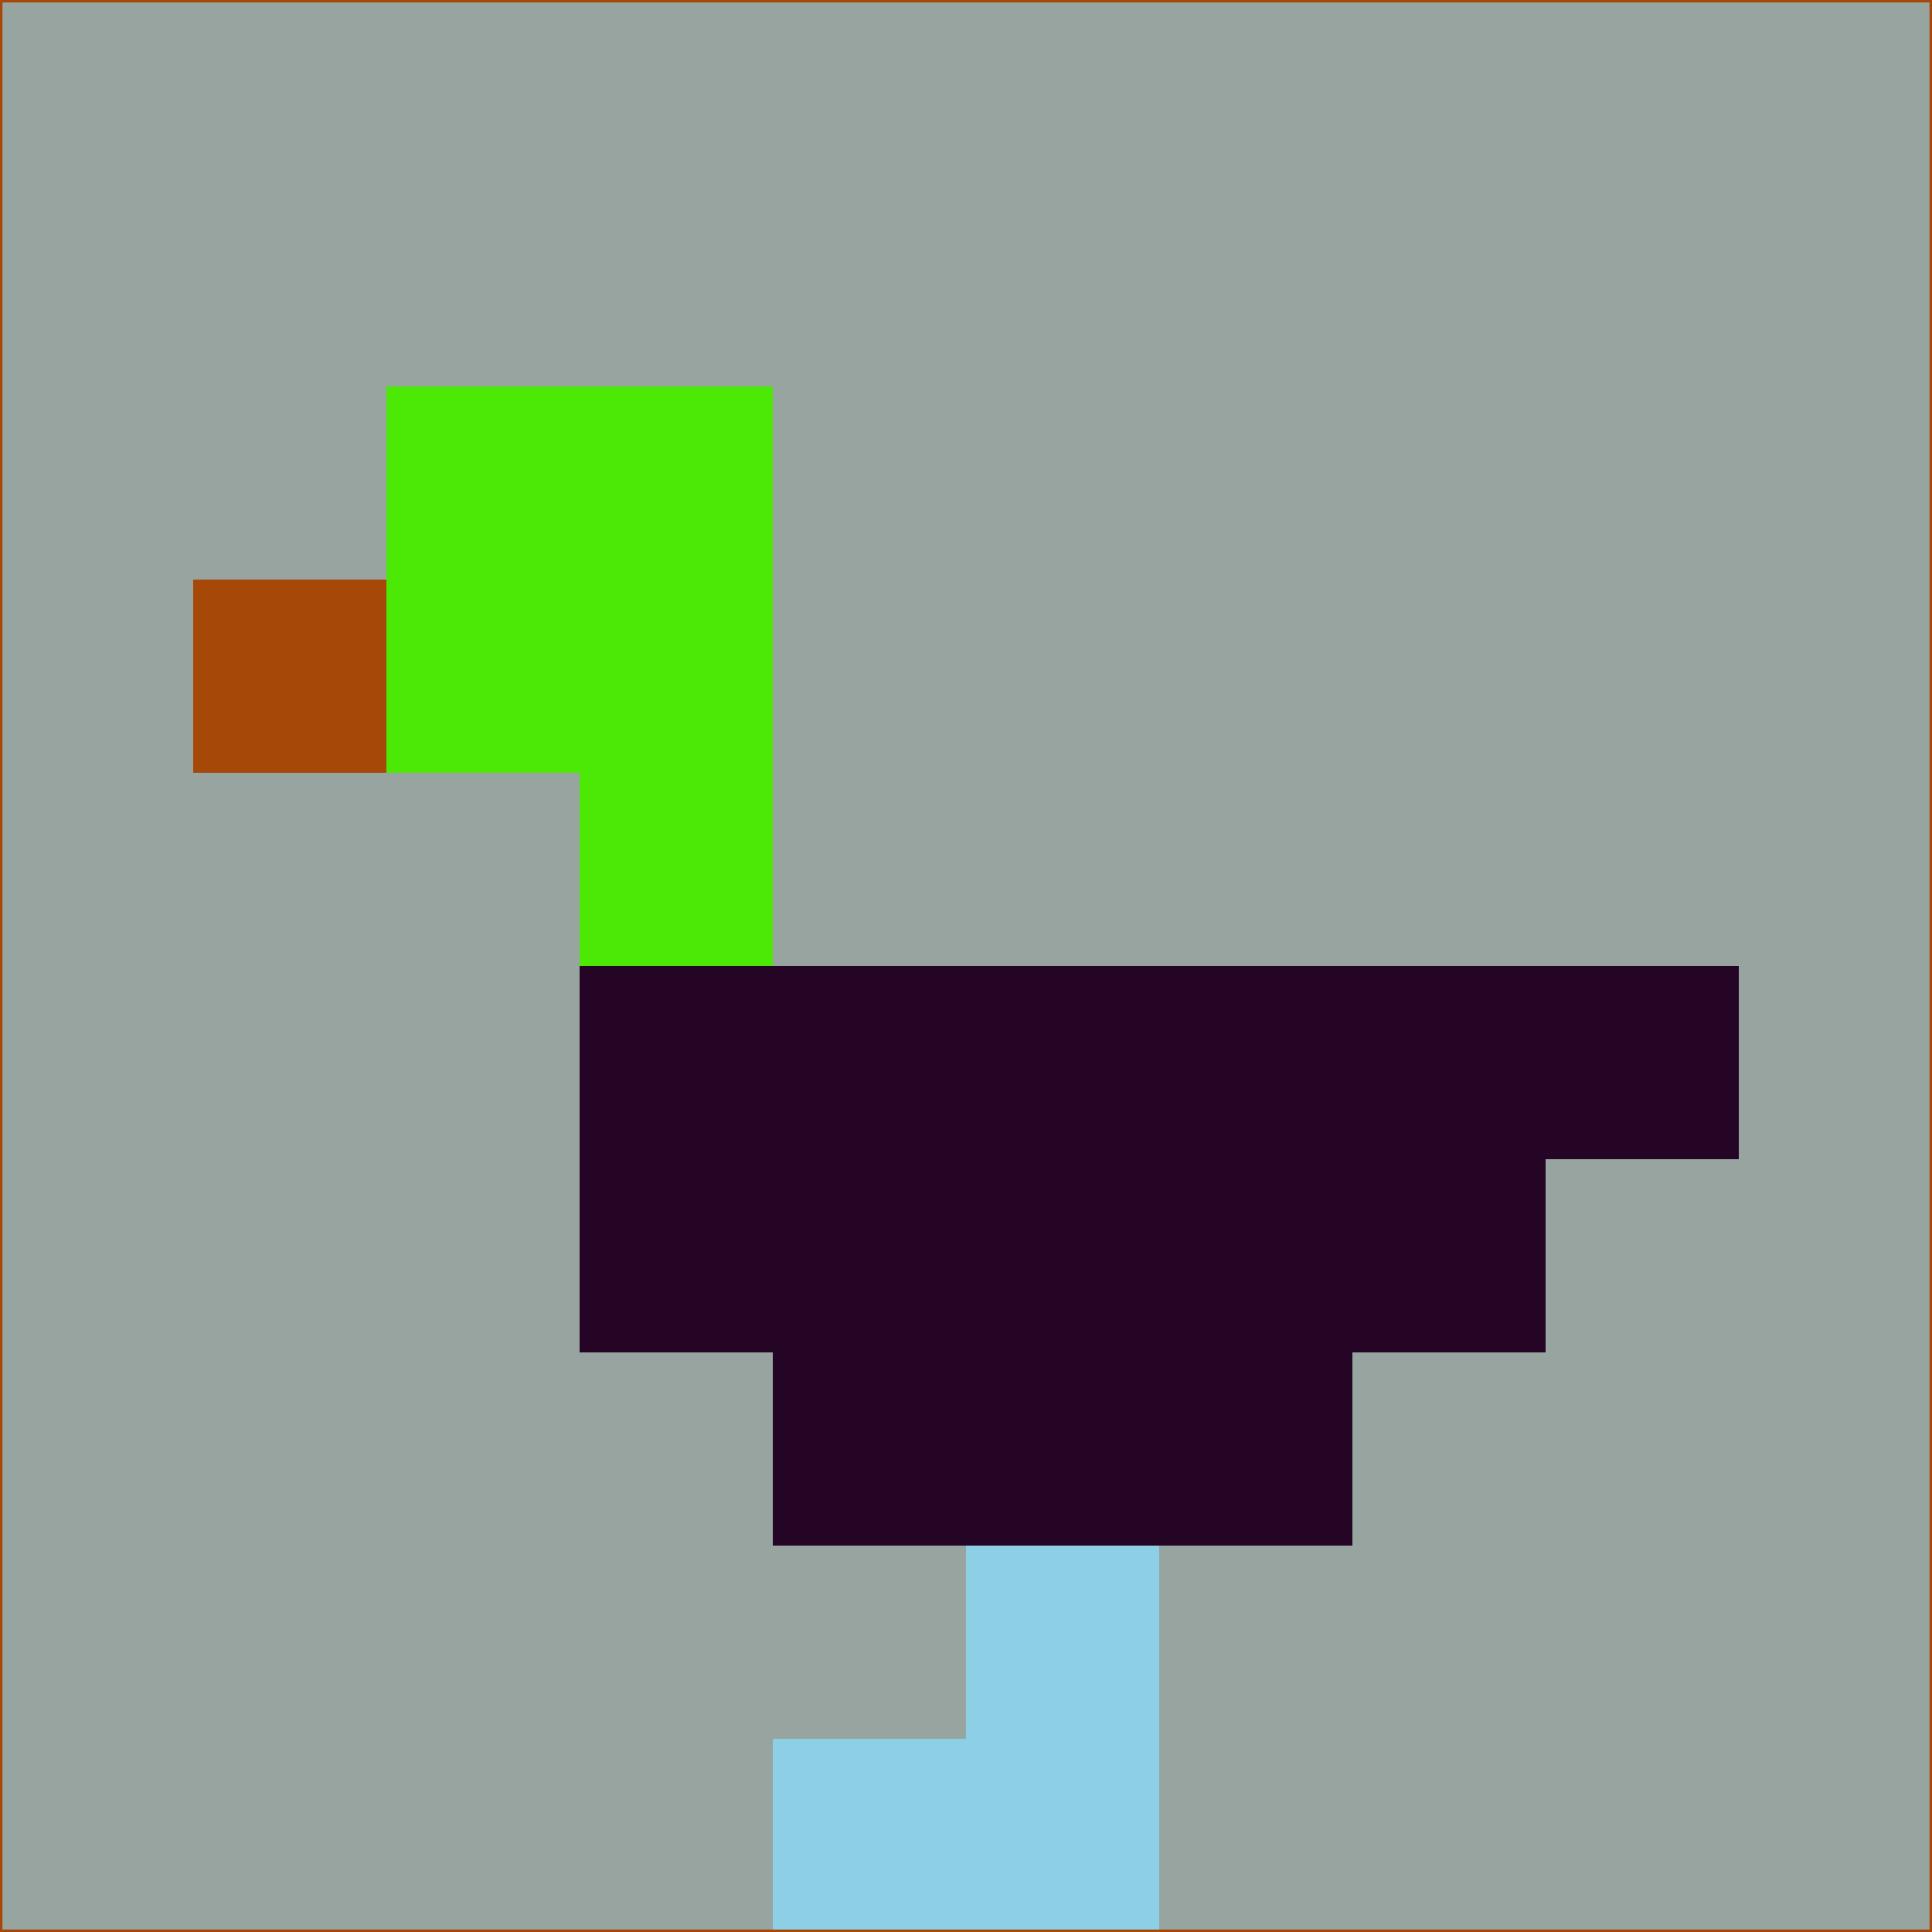 <svg xmlns="http://www.w3.org/2000/svg" version="1.1" width="785" height="785">
  <title>'goose-pfp-694263' by Dmitri Cherniak (Cyberpunk Edition)</title>
  <desc>
    seed=657138
    backgroundColor=#97a4a0
    padding=20
    innerPadding=0
    timeout=500
    dimension=1
    border=false
    Save=function(){return n.handleSave()}
    frame=12

    Rendered at 2024-09-15T22:37:00.822Z
    Generated in 1ms
    Modified for Cyberpunk theme with new color scheme
  </desc>
  <defs/>
  <rect width="100%" height="100%" fill="#97a4a0"/>
  <g>
    <g id="0-0">
      <rect x="0" y="0" height="785" width="785" fill="#97a4a0"/>
      <g>
        <!-- Neon blue -->
        <rect id="0-0-2-2-2-2" x="157" y="157" width="157" height="157" fill="#4ce806"/>
        <rect id="0-0-3-2-1-4" x="235.5" y="157" width="78.5" height="314" fill="#4ce806"/>
        <!-- Electric purple -->
        <rect id="0-0-4-5-5-1" x="314" y="392.5" width="392.5" height="78.5" fill="#250525"/>
        <rect id="0-0-3-5-5-2" x="235.5" y="392.5" width="392.5" height="157" fill="#250525"/>
        <rect id="0-0-4-5-3-3" x="314" y="392.5" width="235.5" height="235.5" fill="#250525"/>
        <!-- Neon pink -->
        <rect id="0-0-1-3-1-1" x="78.5" y="235.5" width="78.5" height="78.5" fill="#a64808"/>
        <!-- Cyber yellow -->
        <rect id="0-0-5-8-1-2" x="392.5" y="628" width="78.5" height="157" fill="#8dd0e5"/>
        <rect id="0-0-4-9-2-1" x="314" y="706.5" width="157" height="78.5" fill="#8dd0e5"/>
      </g>
      <rect x="0" y="0" stroke="#a64808" stroke-width="2" height="785" width="785" fill="none"/>
    </g>
  </g>
  <script xmlns=""/>
</svg>
